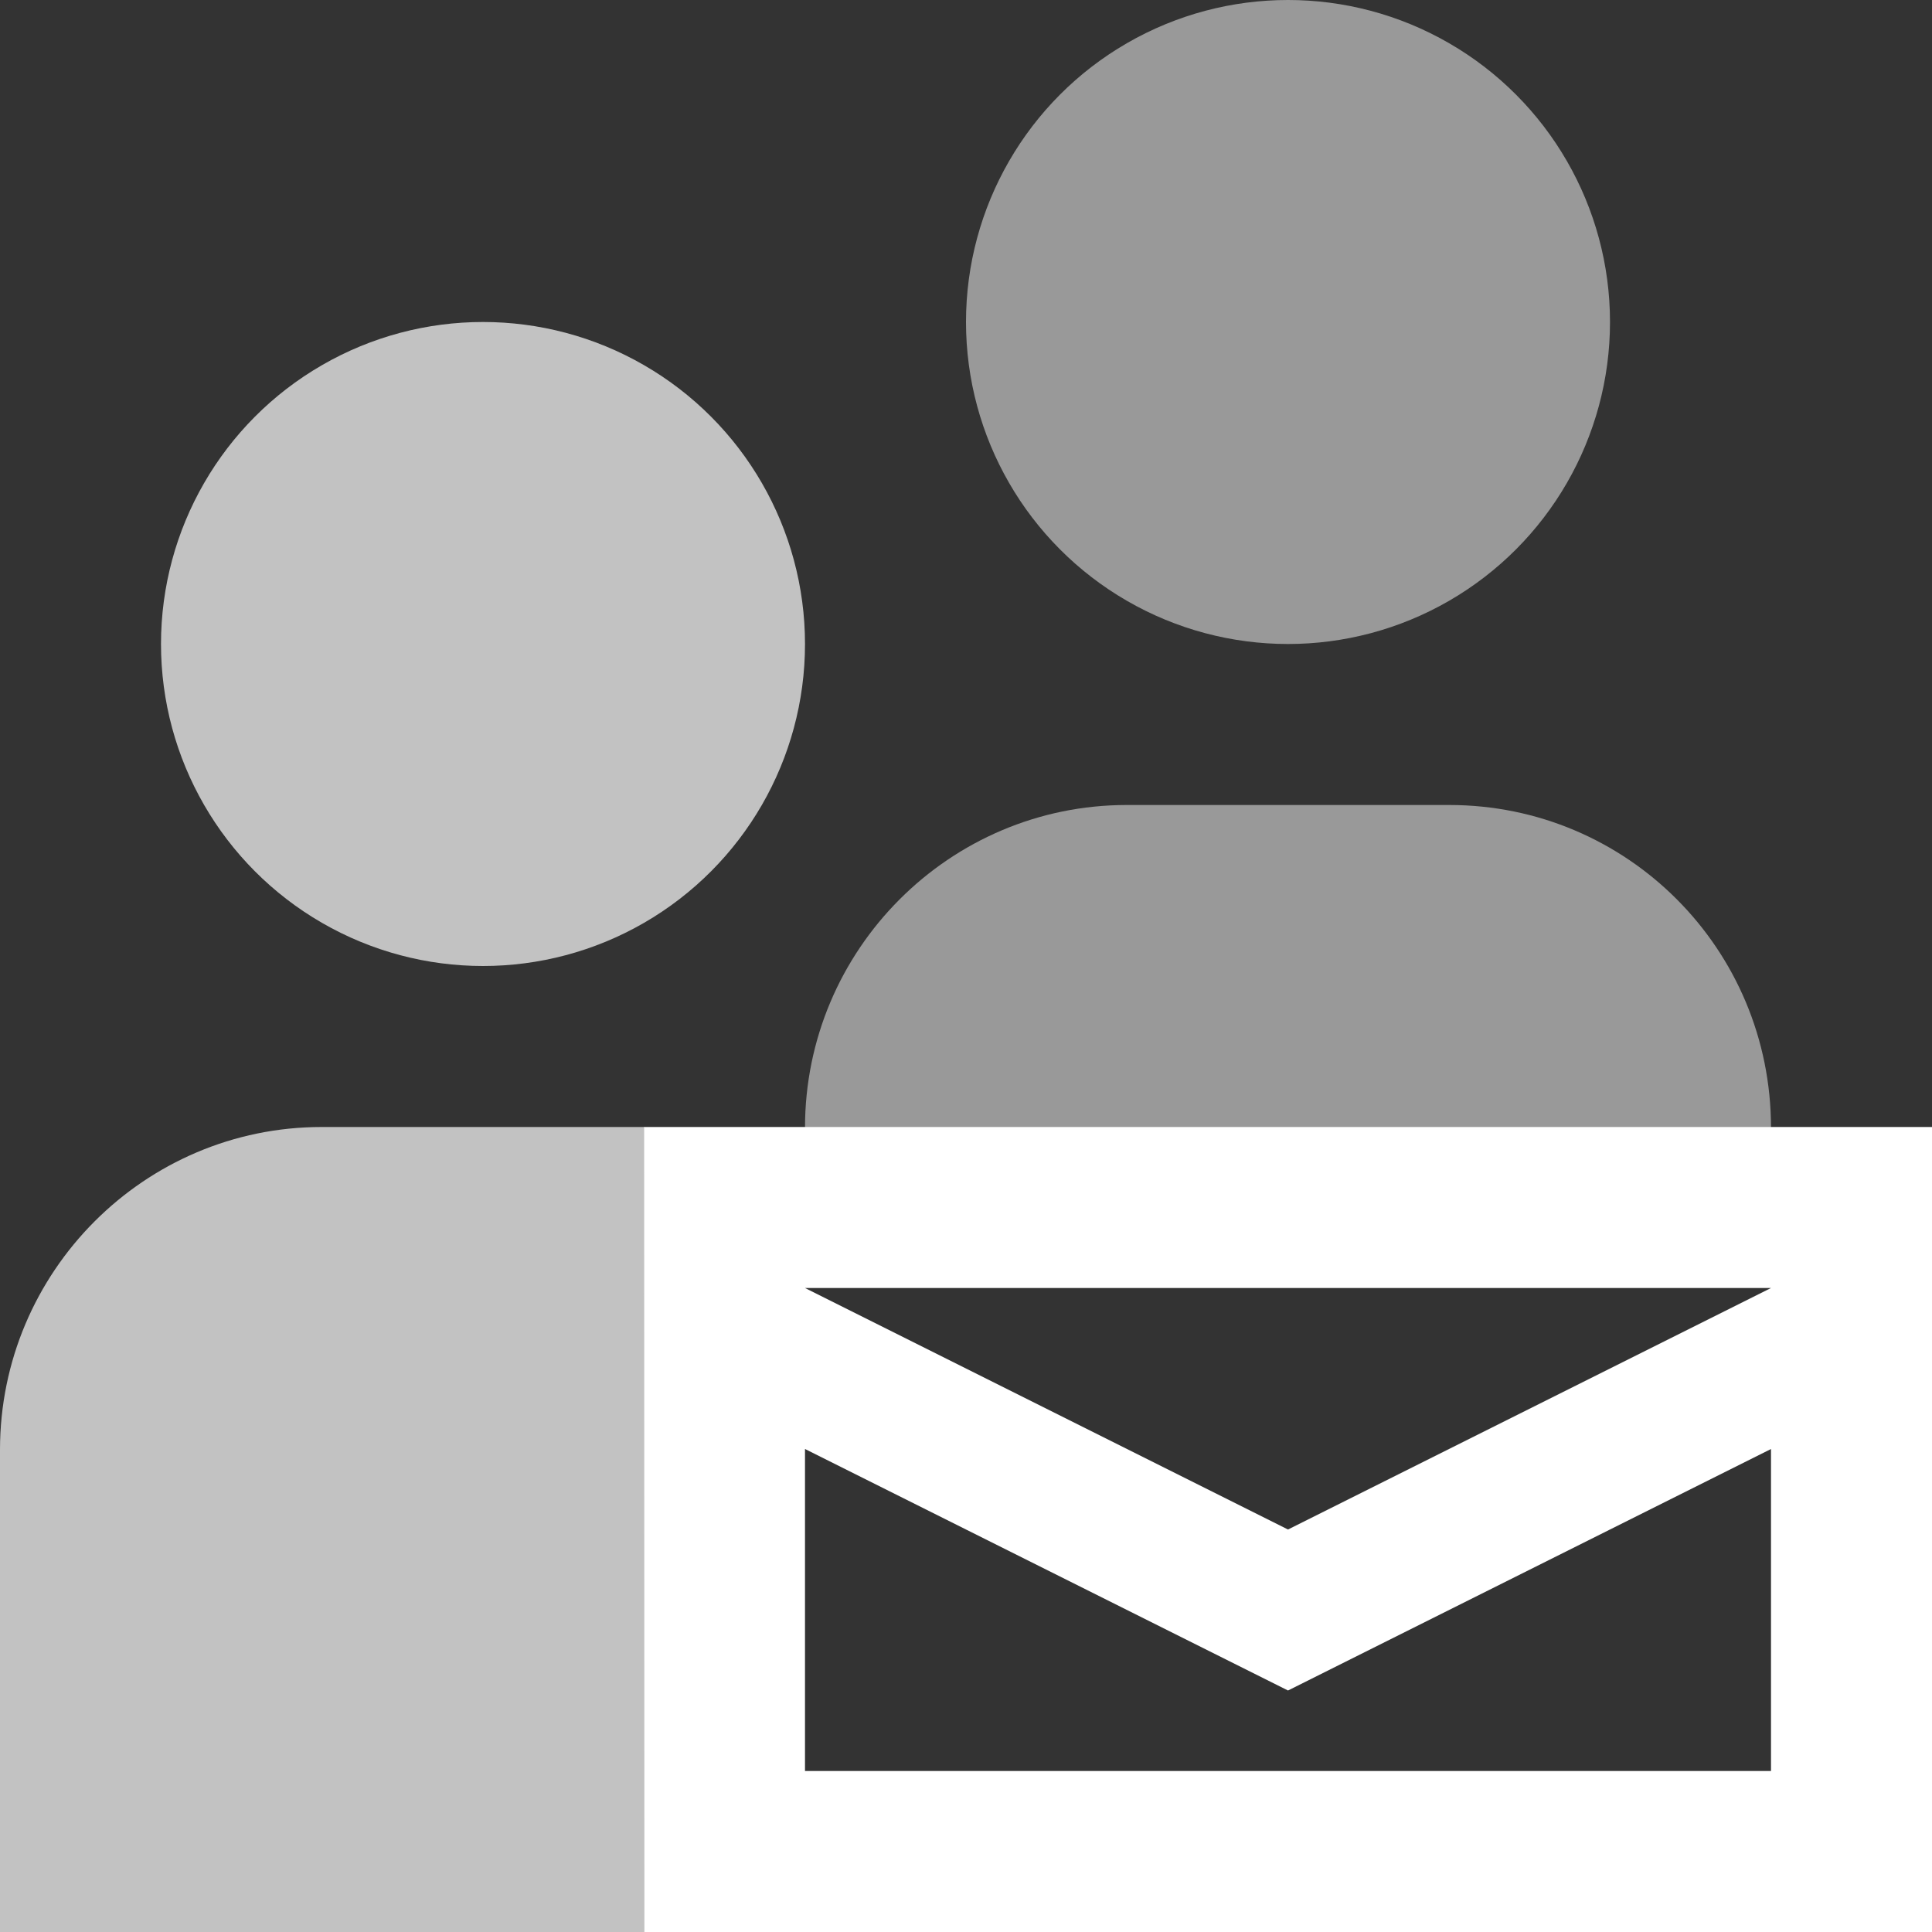 <svg xmlns="http://www.w3.org/2000/svg" width="12" height="12" viewBox="0 0 12 12">
  <rect x="0" y="0" width="12" height="12" fill="#333333" stroke="none"/>
  <title>
    TreeEmailGroupSelected
  </title>
  <g fill="#FFFFFF" fill-rule="evenodd">
    <g fill-opacity=".5" transform="translate(5)">
      <path d="M1.998 5h2.004C5.106 5 6 5.894 6 7.005H0C0 5.898.898 5 1.998 5z"/>
      <circle cx="3" cy="2" r="2"/>
    </g>
    <g fill-opacity=".7" transform="translate(0 2)">
      <path d="M1.998 5h2.004L4 10H0V7.005C0 5.898.898 5 1.998 5z"/>
      <circle cx="3" cy="2" r="2"/>
    </g>
    <path d="M4 7h8v5H4V7zm1 2v2h6V9l-3 1.5L5 9zm0-1l3 1.5L11 8H5z"/>
  </g>
</svg>
